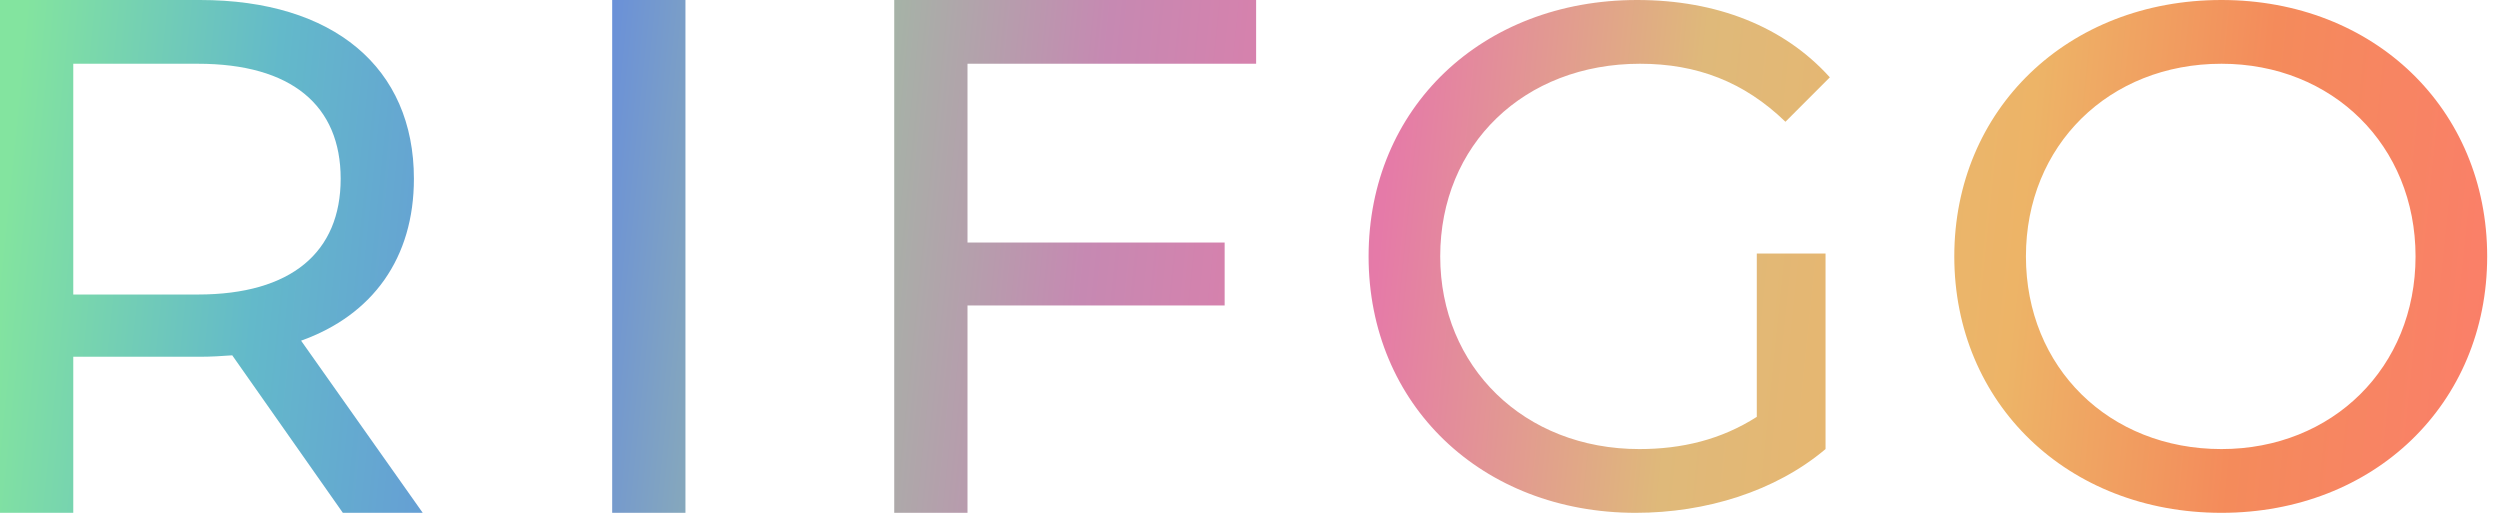 <svg width="78" height="16" viewBox="0 0 78 16" fill="none" xmlns="http://www.w3.org/2000/svg">
<path fill-rule="evenodd" clip-rule="evenodd" d="M9.394 10.629L13.189 16H10.697L7.246 11.086C6.926 11.109 6.583 11.131 6.24 11.131H2.286V16H0V0H6.24C10.4 0 12.914 2.103 12.914 5.577C12.914 8.046 11.634 9.829 9.394 10.629ZM2.286 9.189H6.171C9.097 9.189 10.629 7.863 10.629 5.577C10.629 3.291 9.097 1.989 6.171 1.989H2.286V9.189Z" fill="url(#paint0_linear_8380:65683)"/>
<path d="M19.1 16H21.386V0H19.1V16Z" fill="url(#paint1_linear_8380:65683)"/>
<path d="M39.191 0V1.989H30.186V7.566H38.209V9.531H30.186V16H27.9V0H39.191Z" fill="url(#paint2_linear_8380:65683)"/>
<path d="M54.812 13.006C53.694 13.721 52.465 14.011 51.147 14.011C47.549 14.011 44.935 11.441 44.935 8C44.935 4.514 47.549 1.989 51.169 1.989C52.935 1.989 54.41 2.547 55.706 3.799L57.091 2.413C55.661 0.827 53.56 0 51.08 0C46.231 0 42.7 3.374 42.7 8C42.7 12.626 46.231 16 51.035 16C53.225 16 55.393 15.33 56.957 14.011V7.911H54.812V13.006Z" fill="url(#paint3_linear_8380:65683)"/>
<path fill-rule="evenodd" clip-rule="evenodd" d="M69.309 16C74.069 16 77.6 12.603 77.6 8C77.6 3.397 74.069 0 69.309 0C64.505 0 60.974 3.419 60.974 8C60.974 12.581 64.505 16 69.309 16ZM69.309 14.011C65.801 14.011 63.209 11.464 63.209 8C63.209 4.536 65.801 1.989 69.309 1.989C72.773 1.989 75.365 4.536 75.365 8C75.365 11.464 72.773 14.011 69.309 14.011Z" fill="url(#paint4_linear_8380:65683)"/>
<defs>
<linearGradient id="paint0_linear_8380:65683" x1="5.78165e-07" y1="8" x2="77.6" y2="16" gradientUnits="userSpaceOnUse">
<stop stop-color="#83E49F"/>
<stop offset="0.103" stop-color="#63B9CA"/>
<stop offset="0.228" stop-color="#678EDB"/>
<stop offset="0.326" stop-color="#9EBCA4"/>
<stop offset="0.432" stop-color="#C689B2"/>
<stop offset="0.548" stop-color="#E57AA8"/>
<stop offset="0.67" stop-color="#DFB97A"/>
<stop offset="0.803" stop-color="#EDB467"/>
<stop offset="0.896" stop-color="#F48B5B"/>
<stop offset="1" stop-color="#FB7E6A"/>
</linearGradient>
<linearGradient id="paint1_linear_8380:65683" x1="5.78165e-07" y1="8" x2="77.6" y2="16" gradientUnits="userSpaceOnUse">
<stop stop-color="#83E49F"/>
<stop offset="0.103" stop-color="#63B9CA"/>
<stop offset="0.228" stop-color="#678EDB"/>
<stop offset="0.326" stop-color="#9EBCA4"/>
<stop offset="0.432" stop-color="#C689B2"/>
<stop offset="0.548" stop-color="#E57AA8"/>
<stop offset="0.67" stop-color="#DFB97A"/>
<stop offset="0.803" stop-color="#EDB467"/>
<stop offset="0.896" stop-color="#F48B5B"/>
<stop offset="1" stop-color="#FB7E6A"/>
</linearGradient>
<linearGradient id="paint2_linear_8380:65683" x1="5.78165e-07" y1="8" x2="77.6" y2="16" gradientUnits="userSpaceOnUse">
<stop stop-color="#83E49F"/>
<stop offset="0.103" stop-color="#63B9CA"/>
<stop offset="0.228" stop-color="#678EDB"/>
<stop offset="0.326" stop-color="#9EBCA4"/>
<stop offset="0.432" stop-color="#C689B2"/>
<stop offset="0.548" stop-color="#E57AA8"/>
<stop offset="0.67" stop-color="#DFB97A"/>
<stop offset="0.803" stop-color="#EDB467"/>
<stop offset="0.896" stop-color="#F48B5B"/>
<stop offset="1" stop-color="#FB7E6A"/>
</linearGradient>
<linearGradient id="paint3_linear_8380:65683" x1="5.78165e-07" y1="8" x2="77.6" y2="16" gradientUnits="userSpaceOnUse">
<stop stop-color="#83E49F"/>
<stop offset="0.103" stop-color="#63B9CA"/>
<stop offset="0.228" stop-color="#678EDB"/>
<stop offset="0.326" stop-color="#9EBCA4"/>
<stop offset="0.432" stop-color="#C689B2"/>
<stop offset="0.548" stop-color="#E57AA8"/>
<stop offset="0.67" stop-color="#DFB97A"/>
<stop offset="0.803" stop-color="#EDB467"/>
<stop offset="0.896" stop-color="#F48B5B"/>
<stop offset="1" stop-color="#FB7E6A"/>
</linearGradient>
<linearGradient id="paint4_linear_8380:65683" x1="5.78165e-07" y1="8" x2="77.6" y2="16" gradientUnits="userSpaceOnUse">
<stop stop-color="#83E49F"/>
<stop offset="0.103" stop-color="#63B9CA"/>
<stop offset="0.228" stop-color="#678EDB"/>
<stop offset="0.326" stop-color="#9EBCA4"/>
<stop offset="0.432" stop-color="#C689B2"/>
<stop offset="0.548" stop-color="#E57AA8"/>
<stop offset="0.67" stop-color="#DFB97A"/>
<stop offset="0.803" stop-color="#EDB467"/>
<stop offset="0.896" stop-color="#F48B5B"/>
<stop offset="1" stop-color="#FB7E6A"/>
</linearGradient>
</defs>
</svg>
